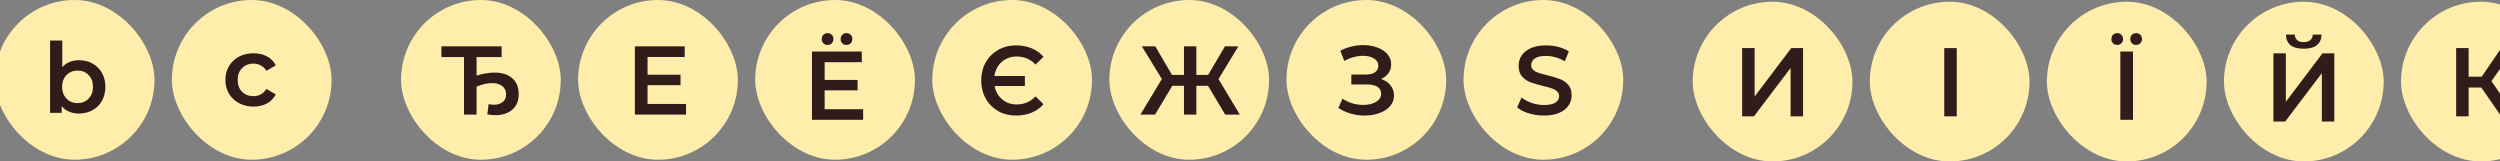 <svg width="1440" height="93" viewBox="0 0 1440 93" fill="none" xmlns="http://www.w3.org/2000/svg">
<rect x="0" y="0" width="1440" height="93" fill="#808080" stroke="none"/>
<rect x="231" width="92" height="92" rx="46" fill="#FFEDAB"/>
<path d="M274.507 43.544C278.212 42.384 281.655 41.804 284.837 41.804C289.141 41.804 292.528 42.87 294.998 45.004C297.505 47.137 298.759 50.187 298.759 54.155C298.759 58.197 297.487 61.247 294.942 63.305C292.434 65.326 289.234 66.337 285.342 66.337C283.62 66.337 282.067 66.187 280.682 65.888L281.468 59.937C282.366 60.199 283.377 60.33 284.5 60.33C286.483 60.33 288.149 59.825 289.496 58.814C290.844 57.804 291.517 56.307 291.517 54.323C291.517 52.265 290.769 50.674 289.272 49.551C287.812 48.428 285.847 47.867 283.377 47.867C280.682 47.867 277.725 48.541 274.507 49.888V66H267.265V32.877H254.24V26.702H288.935V32.877H274.507V43.544Z" fill="#301C1B"/>
<rect x="741" width="92" height="92" rx="46" fill="#FFEDAB"/>
<path d="M795.432 45.509C797.789 46.258 799.623 47.474 800.933 49.158C802.281 50.805 802.954 52.751 802.954 54.997C802.954 57.355 802.187 59.413 800.653 61.172C799.118 62.894 797.06 64.223 794.477 65.158C791.932 66.094 789.144 66.562 786.112 66.562C783.493 66.562 780.854 66.206 778.197 65.495C775.577 64.747 773.144 63.643 770.898 62.183L773.256 56.85C774.978 58.01 776.887 58.908 778.983 59.544C781.078 60.143 783.156 60.443 785.214 60.443C788.171 60.443 790.622 59.862 792.568 58.702C794.552 57.542 795.544 55.951 795.544 53.93C795.544 52.209 794.833 50.899 793.411 50.001C791.988 49.102 790.023 48.653 787.516 48.653H778.365V42.927H786.954C789.125 42.927 790.828 42.478 792.063 41.58C793.298 40.681 793.916 39.465 793.916 37.931C793.916 36.097 793.074 34.674 791.39 33.664C789.743 32.653 787.628 32.148 785.046 32.148C783.287 32.148 781.471 32.41 779.6 32.934C777.729 33.421 775.97 34.15 774.323 35.123L772.021 29.229C774.042 28.143 776.176 27.339 778.421 26.815C780.704 26.253 782.969 25.973 785.214 25.973C788.133 25.973 790.809 26.422 793.242 27.32C795.712 28.218 797.677 29.509 799.137 31.194C800.596 32.84 801.326 34.787 801.326 37.032C801.326 38.978 800.802 40.681 799.754 42.141C798.706 43.601 797.266 44.723 795.432 45.509Z" fill="#301C1B"/>
<rect x="333" width="92" height="92" rx="46" fill="#FFEDAB"/>
<path d="M395.171 59.881V66H365.697V26.702H394.385V32.821H372.995V43.039H391.971V49.046H372.995V59.881H395.171Z" fill="#301C1B"/>
<rect x="843" width="92" height="92" rx="46" fill="#FFEDAB"/>
<path d="M889.374 66.561C886.342 66.561 883.404 66.131 880.56 65.27C877.753 64.409 875.526 63.268 873.879 61.846L876.405 56.175C878.015 57.448 879.979 58.496 882.3 59.319C884.658 60.105 887.016 60.498 889.374 60.498C892.293 60.498 894.464 60.031 895.886 59.095C897.345 58.159 898.075 56.924 898.075 55.39C898.075 54.267 897.664 53.35 896.84 52.639C896.054 51.89 895.044 51.31 893.809 50.898C892.574 50.487 890.889 50.019 888.756 49.495C885.762 48.784 883.329 48.073 881.458 47.361C879.624 46.65 878.033 45.546 876.686 44.049C875.376 42.515 874.721 40.456 874.721 37.874C874.721 35.703 875.301 33.738 876.461 31.979C877.659 30.183 879.437 28.761 881.795 27.712C884.19 26.665 887.109 26.141 890.552 26.141C892.948 26.141 895.306 26.44 897.626 27.039C899.947 27.638 901.949 28.498 903.633 29.621L901.331 35.291C899.61 34.281 897.813 33.514 895.942 32.99C894.071 32.466 892.255 32.204 890.496 32.204C887.614 32.204 885.462 32.69 884.04 33.663C882.655 34.636 881.963 35.928 881.963 37.537C881.963 38.66 882.356 39.577 883.142 40.288C883.965 40.999 884.995 41.56 886.23 41.972C887.465 42.384 889.149 42.852 891.282 43.376C894.202 44.049 896.597 44.76 898.468 45.509C900.34 46.22 901.93 47.324 903.24 48.821C904.587 50.318 905.261 52.339 905.261 54.884C905.261 57.055 904.662 59.02 903.465 60.779C902.304 62.538 900.527 63.942 898.131 64.99C895.736 66.037 892.817 66.561 889.374 66.561Z" fill="#301C1B"/>
<rect x="435" width="92" height="92" rx="46" fill="#FFEDAB"/>
<path d="M497.171 62.881V69H467.697V29.702H496.385V35.822H474.995V46.039H493.971V52.046H474.995V62.881H497.171ZM476.68 25.885C475.707 25.885 474.902 25.567 474.266 24.93C473.629 24.294 473.311 23.489 473.311 22.516C473.311 21.506 473.629 20.682 474.266 20.046C474.902 19.41 475.707 19.092 476.68 19.092C477.653 19.092 478.457 19.41 479.094 20.046C479.73 20.682 480.048 21.506 480.048 22.516C480.048 23.489 479.73 24.294 479.094 24.93C478.457 25.567 477.653 25.885 476.68 25.885ZM487.571 25.885C486.598 25.885 485.793 25.567 485.157 24.93C484.521 24.294 484.202 23.489 484.202 22.516C484.202 21.506 484.521 20.682 485.157 20.046C485.793 19.41 486.598 19.092 487.571 19.092C488.544 19.092 489.349 19.41 489.985 20.046C490.621 20.682 490.939 21.506 490.939 22.516C490.939 23.489 490.621 24.294 489.985 24.93C489.349 25.567 488.544 25.885 487.571 25.885Z" fill="#301C1B"/>
<rect x="537" width="92" height="92" rx="46" fill="#FFEDAB"/>
<path d="M585.226 66.561C581.408 66.561 577.965 65.701 574.896 63.979C571.864 62.22 569.488 59.806 567.766 56.737C566.044 53.668 565.184 50.206 565.184 46.351C565.184 42.496 566.044 39.034 567.766 35.965C569.488 32.896 571.864 30.501 574.896 28.779C577.965 27.02 581.408 26.141 585.226 26.141C588.557 26.141 591.569 26.702 594.264 27.825C596.996 28.948 599.261 30.576 601.057 32.709L596.454 37.2C593.572 34.094 589.96 32.541 585.619 32.541C582.25 32.541 579.387 33.57 577.029 35.628C574.709 37.687 573.286 40.4 572.762 43.769H590.334V49.551H572.875C573.511 52.732 574.971 55.296 577.254 57.242C579.574 59.188 582.362 60.161 585.619 60.161C589.96 60.161 593.572 58.608 596.454 55.502L601.057 59.993C599.261 62.126 596.996 63.754 594.264 64.877C591.569 66 588.557 66.561 585.226 66.561Z" fill="#301C1B"/>
<rect x="639" width="92" height="92" rx="46" fill="#FFEDAB"/>
<path d="M695.836 49.439H689.099V66H681.97V49.439H675.233L665.296 66H656.875L669.226 45.509L657.717 26.702H665.464L675.064 43.151H681.97V26.702H689.099V43.151H695.892L705.548 26.702H713.296L701.843 45.565L714.138 66H705.717L695.836 49.439Z" fill="#301C1B"/>
<rect x="975" y="1" width="92" height="92" rx="46" fill="#FFEDAB"/>
<path d="M1003.48 27.702H1010.66V55.604L1031.77 27.702H1038.56V67H1031.38V39.155L1010.27 67H1003.48V27.702Z" fill="#301C1B"/>
<rect x="1077" y="1" width="92" height="92" rx="46" fill="#FFEDAB"/>
<path d="M1119.9 27.702H1127.09V67H1119.9V27.702Z" fill="#301C1B"/>
<rect x="1179" y="1" width="92" height="92" rx="46" fill="#FFEDAB"/>
<path d="M1221.31 29.702H1228.61V69H1221.31V29.702ZM1219.52 25.885C1218.54 25.885 1217.74 25.567 1217.1 24.93C1216.47 24.294 1216.15 23.489 1216.15 22.516C1216.15 21.506 1216.47 20.682 1217.1 20.046C1217.74 19.41 1218.54 19.092 1219.52 19.092C1220.49 19.092 1221.29 19.41 1221.93 20.046C1222.57 20.682 1222.89 21.506 1222.89 22.516C1222.89 23.489 1222.57 24.294 1221.93 24.93C1221.29 25.567 1220.49 25.885 1219.52 25.885ZM1230.41 25.885C1229.43 25.885 1228.63 25.567 1227.99 24.93C1227.36 24.294 1227.04 23.489 1227.04 22.516C1227.04 21.506 1227.36 20.682 1227.99 20.046C1228.63 19.41 1229.43 19.092 1230.41 19.092C1231.38 19.092 1232.19 19.41 1232.82 20.046C1233.46 20.682 1233.78 21.506 1233.78 22.516C1233.78 23.489 1233.46 24.294 1232.82 24.93C1232.19 25.567 1231.38 25.885 1230.41 25.885Z" fill="#301C1B"/>
<rect x="1281" y="1" width="92" height="92" rx="46" fill="#FFEDAB"/>
<path d="M1309.48 30.702H1316.66V58.603L1337.77 30.702H1344.56V70H1337.38V42.154L1316.27 70H1309.48V30.702ZM1326.94 28.063C1323.57 28.063 1321.02 27.371 1319.3 25.986C1317.62 24.601 1316.76 22.58 1316.72 19.923H1321.83C1321.86 21.308 1322.31 22.374 1323.17 23.123C1324.04 23.871 1325.29 24.246 1326.94 24.246C1328.55 24.246 1329.8 23.871 1330.7 23.123C1331.63 22.374 1332.12 21.308 1332.16 19.923H1337.21C1337.17 22.543 1336.27 24.564 1334.52 25.986C1332.79 27.371 1330.27 28.063 1326.94 28.063Z" fill="#301C1B"/>
<rect x="1383" y="1" width="92" height="92" rx="46" fill="#FFEDAB"/>
<path d="M1429.23 50.439H1421.93V67H1414.74V27.702H1421.93V44.151H1429.45L1440.74 27.702H1448.48L1435.07 46.734L1448.99 67H1440.74L1429.23 50.439Z" fill="#301C1B"/>
<rect x="-3" width="92" height="92" rx="46" fill="#FFEDAB"/>
<path d="M45.477 34.684C48.396 34.684 50.997 35.32 53.28 36.593C55.601 37.865 57.416 39.662 58.726 41.982C60.036 44.303 60.691 46.979 60.691 50.01C60.691 53.042 60.036 55.736 58.726 58.094C57.416 60.415 55.601 62.211 53.28 63.484C50.997 64.756 48.396 65.393 45.477 65.393C43.418 65.393 41.528 65.037 39.807 64.326C38.123 63.615 36.7 62.548 35.54 61.126V65H28.859V23.344H35.877V38.67C37.075 37.36 38.478 36.368 40.087 35.695C41.734 35.021 43.531 34.684 45.477 34.684ZM44.691 59.386C47.273 59.386 49.388 58.525 51.035 56.803C52.719 55.082 53.561 52.817 53.561 50.01C53.561 47.203 52.719 44.939 51.035 43.217C49.388 41.496 47.273 40.635 44.691 40.635C43.007 40.635 41.491 41.028 40.144 41.814C38.796 42.562 37.73 43.648 36.944 45.07C36.158 46.492 35.765 48.139 35.765 50.01C35.765 51.882 36.158 53.528 36.944 54.951C37.73 56.373 38.796 57.477 40.144 58.263C41.491 59.011 43.007 59.386 44.691 59.386Z" fill="#301C1B"/>
<rect x="99" width="92" height="92" rx="46" fill="#FFEDAB"/>
<path d="M146.049 61.393C142.942 61.393 140.154 60.738 137.684 59.428C135.214 58.118 133.286 56.303 131.901 53.983C130.517 51.625 129.824 48.968 129.824 46.011C129.824 43.054 130.517 40.416 131.901 38.095C133.286 35.775 135.195 33.959 137.628 32.65C140.098 31.34 142.905 30.685 146.049 30.685C149.005 30.685 151.588 31.283 153.796 32.481C156.042 33.679 157.726 35.4 158.849 37.646L153.459 40.79C152.598 39.405 151.513 38.376 150.203 37.702C148.931 36.991 147.527 36.635 145.993 36.635C143.373 36.635 141.202 37.496 139.48 39.218C137.759 40.902 136.898 43.166 136.898 46.011C136.898 48.855 137.74 51.138 139.424 52.86C141.146 54.544 143.335 55.386 145.993 55.386C147.527 55.386 148.931 55.049 150.203 54.376C151.513 53.664 152.598 52.617 153.459 51.232L158.849 54.376C157.688 56.621 155.985 58.362 153.74 59.597C151.532 60.794 148.968 61.393 146.049 61.393Z" fill="#301C1B"/>
</svg>
